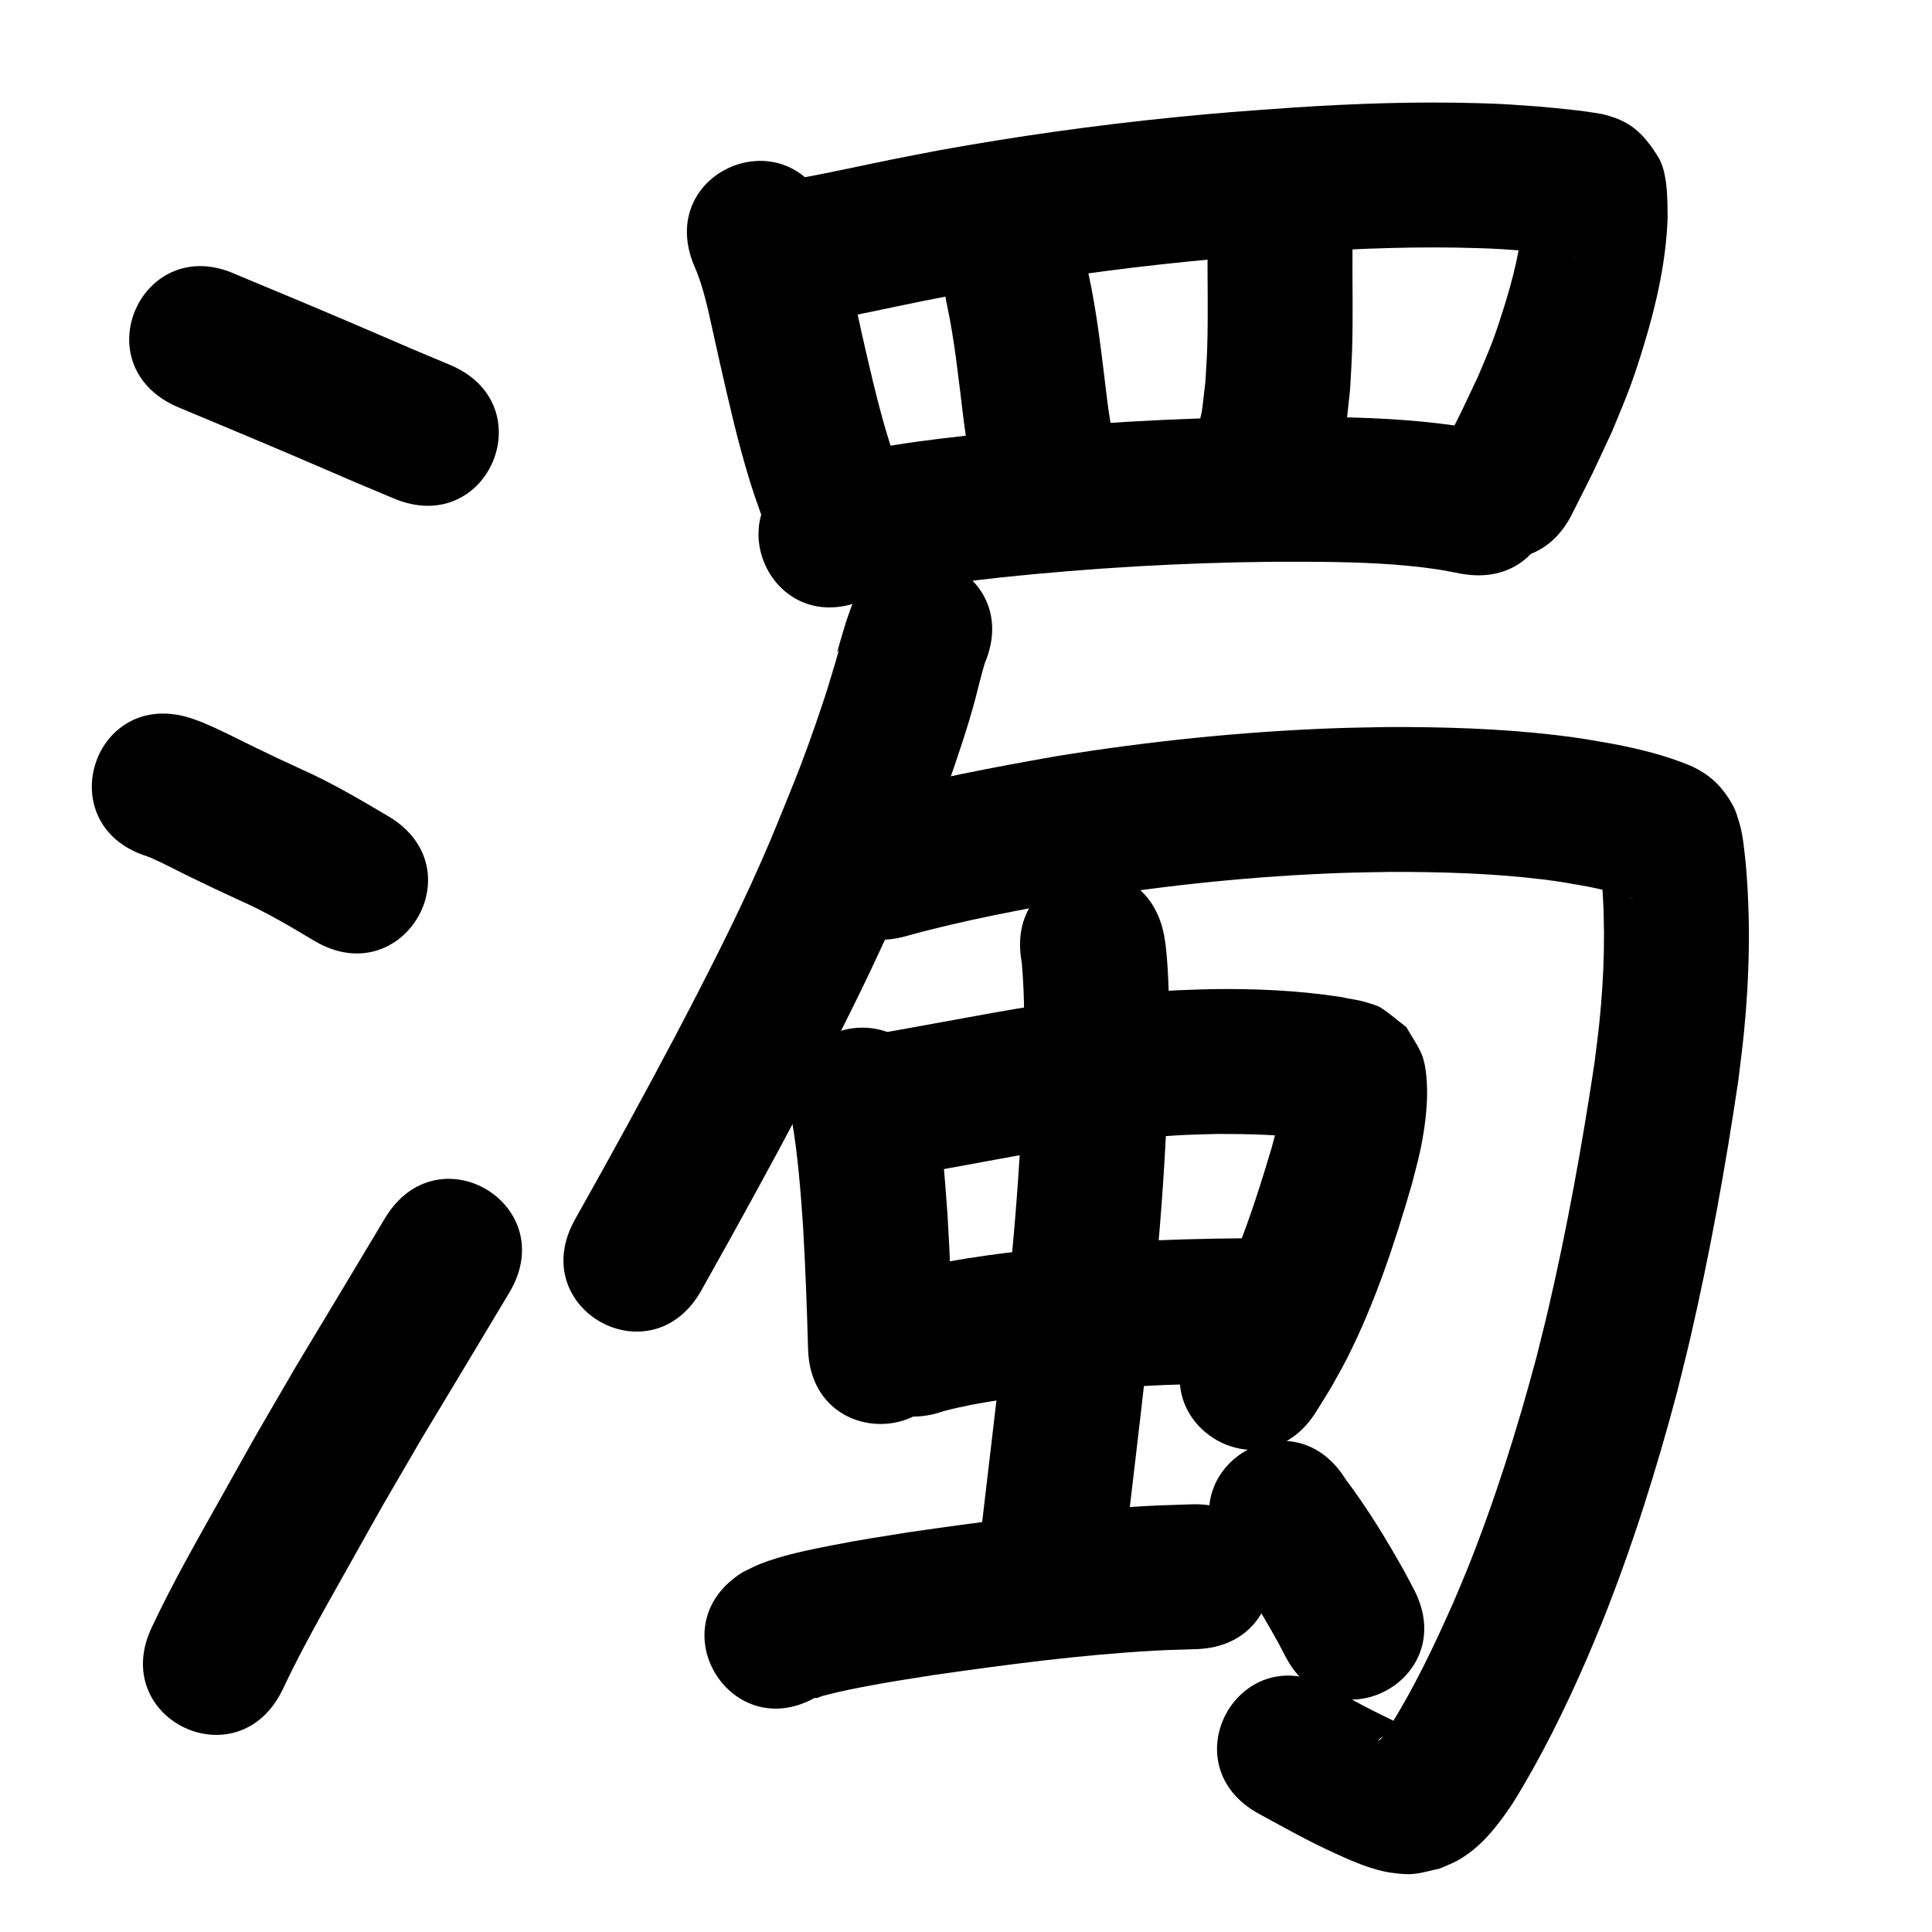 <?xml version="1.0" ?>
<svg xmlns="http://www.w3.org/2000/svg" width="1000" height="1000">
<path d="m 91.109,210.316 c 24.573,10.286 49.173,20.505 73.636,31.059 25.515,10.99 12.456,5.432 39.184,16.661 48.895,20.537 77.939,-48.611 29.044,-69.148 v 0 c -26.09,-10.957 -13.252,-5.494 -38.52,-16.378 -24.038,-10.369 -48.191,-20.461 -72.366,-30.497 -48.298,-21.905 -79.276,46.399 -30.978,68.304 z"/>
<path d="m 75.881,443.142 c 0.814,0.313 1.645,0.586 2.442,0.94 7.048,3.128 13.896,6.822 20.828,10.188 11.389,5.53 13.136,6.28 24.967,11.786 13.455,5.918 26.053,13.449 38.649,20.96 45.607,27.064 83.882,-37.434 38.275,-64.498 v 0 c -14.781,-8.735 -29.564,-17.498 -45.293,-24.466 -10.851,-5.045 -12.997,-5.983 -23.455,-11.062 -9.29,-4.511 -18.448,-9.354 -28.014,-13.274 -1.832,-0.751 -3.724,-1.348 -5.586,-2.021 -50.52,-16.13 -73.332,55.316 -22.812,71.447 z"/>
<path d="m 146.246,874.593 c 10.193,-21.655 22.133,-42.415 33.836,-63.27 23.976,-42.726 11.743,-21.27 38.111,-66.639 30.285,-50.306 15.15,-25.111 45.404,-75.585 27.265,-45.488 -37.064,-84.046 -64.329,-38.558 v 0 c -30.382,50.688 -15.075,25.199 -45.923,76.465 -26.563,45.727 -14.807,25.077 -38.681,67.639 -12.438,22.174 -25.084,44.268 -35.93,67.284 -23.098,47.739 44.415,80.404 67.513,32.665 z"/>
<path d="m 359.276,137.469 c 5.009,11.301 7.336,23.543 10.03,35.536 1.173,5.224 2.329,10.451 3.493,15.677 4.042,17.68 8.023,35.399 13.082,52.824 3.848,13.253 5.291,16.816 9.715,29.344 17.749,49.975 88.424,24.874 70.675,-25.101 v 0 c -3.498,-9.782 -4.972,-13.487 -7.991,-23.822 -4.774,-16.342 -8.477,-32.975 -12.278,-49.56 -4.793,-21.502 -8.787,-43.454 -17.52,-63.8 -20.436,-48.937 -89.644,-20.036 -69.208,28.901 z"/>
<path d="m 424.12,166.584 c 17.789,-3.077 35.389,-7.117 53.083,-10.673 7.601,-1.528 15.223,-2.95 22.835,-4.426 38.255,-6.896 76.779,-12.302 115.459,-16.165 25.438,-2.541 34.293,-3.02 59.495,-4.855 29.828,-1.944 59.736,-2.983 89.624,-2.055 11.774,0.365 15.04,0.705 26.106,1.511 6.479,0.543 12.946,1.225 19.394,2.054 1.012,0.13 2.023,0.271 3.034,0.411 2.185,0.302 2.787,0.243 1.926,0.31 -11.589,-2.394 -16.35,-7.855 -23.787,-17.681 -1.421,-1.878 -1.714,-4.39 -2.686,-6.536 -0.046,-0.102 -0.307,-0.212 -0.319,-0.101 -0.148,1.397 -0.078,2.809 -0.118,4.213 -1.024,15.818 -4.959,31.257 -9.673,46.337 -1.852,5.925 -3.757,11.839 -5.937,17.651 -2.324,6.197 -5.044,12.238 -7.566,18.357 -11.745,24.801 -5.635,12.283 -18.356,37.54 -23.826,47.38 43.18,81.074 67.005,33.694 v 0 c 14.165,-28.207 7.224,-13.9 20.805,-42.93 3.084,-7.638 6.4,-15.187 9.253,-22.914 2.563,-6.941 4.822,-13.993 6.988,-21.068 6.639,-21.687 11.704,-43.97 12.481,-66.712 -0.115,-9.31 0.113,-23.342 -5.017,-31.512 -8.113,-12.92 -15.001,-18.748 -28.979,-22.001 -10.937,-1.951 -22.03,-2.895 -33.082,-3.919 -12.852,-0.909 -16.534,-1.287 -30.121,-1.691 -32.16,-0.956 -64.341,0.137 -96.436,2.242 -26.329,1.927 -35.645,2.435 -62.242,5.106 -40.717,4.09 -81.269,9.795 -121.536,17.088 -7.985,1.551 -15.981,3.049 -23.955,4.652 -16.896,3.396 -33.699,7.265 -50.684,10.21 -52.23,9.196 -39.224,83.06 13.006,73.864 z"/>
<path d="m 490.206,158.015 c 3.87,18.313 5.815,36.968 8.101,55.526 1.585,13.654 4.05,27.17 6.642,40.659 10.066,52.069 83.703,37.833 73.637,-14.236 v 0 c -2.299,-11.806 -4.459,-23.64 -5.842,-35.597 -2.62,-21.26 -4.912,-42.625 -9.541,-63.567 -12.172,-51.617 -85.17,-34.403 -72.998,17.214 z"/>
<path d="m 625.053,125.59 c -0.2,18.395 0.4,36.809 -0.23,55.198 -0.191,5.561 -0.599,11.112 -0.899,16.668 -2.518,20.741 -0.648,10.68 -5.469,30.208 -11.912,51.678 61.171,68.524 73.084,16.846 v 0 c 6.444,-29.28 4.096,-14.887 7.283,-43.14 0.331,-6.513 0.776,-13.02 0.994,-19.538 0.626,-18.739 0.046,-37.499 0.237,-56.243 0,-53.033 -75,-53.033 -75,0 z"/>
<path d="m 446.511,310.811 c 23.248,-6.967 47.689,-9.115 71.696,-11.946 46.482,-4.862 93.221,-7.617 139.96,-8.083 8.813,-0.088 17.627,0.021 26.44,0.031 19.813,0.261 39.662,0.95 59.287,3.876 4.206,0.627 8.365,1.53 12.548,2.296 52.213,9.29 65.351,-64.55 13.138,-73.84 v 0 c -5.607,-0.977 -11.187,-2.126 -16.821,-2.93 -22.553,-3.215 -45.331,-4.15 -68.087,-4.402 -9.352,-0.005 -18.705,-0.114 -28.057,-0.015 -49.166,0.518 -98.331,3.433 -147.225,8.588 -30.652,3.642 -61.971,6.522 -91.22,16.988 -49.1,20.042 -20.757,89.48 28.343,69.438 z"/>
<path d="m 440.645,314.074 c -1.072,3.12 -2.265,6.202 -3.215,9.361 -10.095,33.581 3.258,-7.705 -8.217,30.03 -3.706,12.187 -10.445,31.339 -14.798,42.726 -3.472,9.082 -7.232,18.052 -10.847,27.078 -12.545,31.219 -27.372,61.409 -42.758,91.3 -15.755,30.61 -32.16,60.831 -48.837,90.944 -4.797,8.583 -9.594,17.165 -14.391,25.748 -25.873,46.294 39.596,82.883 65.469,36.59 v 0 c 4.845,-8.669 9.69,-17.339 14.535,-26.008 17.113,-30.913 33.971,-61.929 50.119,-93.362 16.379,-31.881 32.135,-64.093 45.505,-97.376 3.921,-9.831 7.999,-19.6 11.764,-29.492 5.483,-14.407 12.014,-33.293 16.548,-48.242 3.542,-11.679 4.28,-15.918 7.123,-26.413 0.348,-1.284 0.76,-2.55 1.141,-3.825 20.548,-48.89 -48.593,-77.95 -69.141,-29.06 z"/>
<path d="m 469.147,484.49 c 29.78,-8.277 60.202,-13.846 90.608,-19.223 44.547,-7.172 89.537,-11.815 134.638,-13.427 8.393,-0.3 16.792,-0.362 25.189,-0.543 26.178,-0.042 52.419,0.696 78.433,3.827 10.125,1.219 14.091,2.044 23.762,3.755 6.369,1.29 12.733,2.685 18.946,4.612 1.354,0.42 3.438,1.009 4.715,1.767 -6.534,-2.537 -10.597,-7.539 -14.685,-13.116 -1.07,-1.46 -1.336,-3.403 -2.387,-4.876 -0.312,-0.436 0.008,1.073 0.053,1.607 0.174,2.053 0.404,4.102 0.605,6.153 2.056,24.53 1.354,49.204 -1.134,73.676 -0.727,7.151 -1.718,14.272 -2.576,21.408 -6.407,42.642 -14.09,85.156 -23.846,127.171 -1.977,8.512 -4.176,16.971 -6.264,25.457 -9.947,37.261 -21.547,74.143 -35.921,109.95 -2.297,5.722 -4.773,11.37 -7.159,17.055 -9.753,21.949 -20.039,43.758 -32.867,64.101 -1.37,1.149 -3.803,6.476 -5.8,7.16 -0.168,0.058 0.091,-0.362 0.216,-0.489 0.598,-0.607 1.224,-1.195 1.923,-1.682 0.983,-0.687 2.067,-1.218 3.101,-1.827 12.826,-4.381 -3.661,0.904 9.665,-2.24 0.247,-0.058 0.644,-0.507 0.424,-0.633 -2.467,-1.417 -5.191,-2.333 -7.75,-3.576 -4.946,-2.402 -9.893,-4.803 -14.763,-7.356 -6.305,-3.306 -12.504,-6.812 -18.756,-10.218 -46.603,-25.312 -82.399,40.594 -35.797,65.906 v 0 c 15.398,8.341 23.85,13.278 39.35,20.422 8.716,4.017 19.065,8.531 28.721,9.964 12.169,1.806 14.347,0.337 25.542,-2.158 3.01,-1.36 6.139,-2.483 9.03,-4.08 12.217,-6.748 20.847,-18.066 28.474,-29.411 14.852,-23.872 27.244,-49.151 38.466,-74.914 2.662,-6.373 5.422,-12.706 7.987,-19.118 15.503,-38.751 28.049,-78.647 38.749,-118.969 2.233,-9.109 4.581,-18.19 6.698,-27.326 10.282,-44.375 18.387,-89.275 25.051,-134.324 0.955,-8.104 2.062,-16.192 2.865,-24.313 2.88,-29.132 3.527,-58.509 0.937,-87.687 -0.627,-5.51 -1.363,-14.2 -2.928,-19.661 -1.097,-3.827 -2.128,-7.766 -4.134,-11.205 -5.633,-9.657 -11.835,-15.406 -21.681,-19.841 -12.895,-5.32 -26.462,-8.675 -40.15,-11.264 -12.157,-2.106 -16.419,-2.999 -29.164,-4.499 -29.064,-3.42 -58.369,-4.292 -87.611,-4.186 -9.083,0.206 -18.171,0.284 -27.25,0.617 -48.239,1.769 -96.359,6.762 -144,14.485 -32.923,5.842 -65.854,11.93 -98.087,20.947 -51.001,14.539 -30.44,86.666 20.561,72.126 z"/>
<path d="m 409.83,579.566 c 3.124,17.949 4.493,36.146 5.783,54.3 1.259,21.465 2.049,42.957 2.648,64.451 1.48,53.012 76.451,50.92 74.971,-2.093 v 0 c -0.631,-22.581 -1.462,-45.16 -2.81,-67.71 -1.558,-21.641 -3.236,-43.348 -7.263,-64.696 -11.136,-51.851 -84.464,-36.102 -73.328,15.748 z"/>
<path d="m 462.201,609.608 c 21.757,-3.401 43.371,-7.699 65.052,-11.565 23.627,-4.222 47.406,-7.687 71.338,-9.622 14.118,-1.142 17.007,-1.061 30.843,-1.477 17.563,-0.041 35.253,0.293 52.624,3.132 2.118,0.423 4.256,0.789 6.353,1.318 0.136,0.034 -0.283,-0.021 -0.417,-0.064 -1.457,-0.473 -3.04,-0.689 -4.349,-1.483 -4.056,-2.463 -7.751,-5.477 -11.626,-8.216 -8.452,-2.01 -5.059,-9.982 -8.109,-14.659 -0.281,-0.431 -0.22,1.006 -0.293,1.515 -0.259,1.812 -0.396,3.642 -0.703,5.447 -1.588,9.332 -2.196,10.595 -4.835,20.571 -7.801,26.146 -16.192,52.344 -28.74,76.668 -1.924,3.73 -4.105,7.323 -6.157,10.985 -1.855,2.942 -3.711,5.884 -5.566,8.826 -28.066,44.997 35.57,84.689 63.636,39.692 v 0 c 2.52,-4.072 5.04,-8.145 7.56,-12.217 2.756,-5.032 5.673,-9.981 8.269,-15.097 14.566,-28.706 24.675,-59.421 33.654,-90.249 1.419,-5.67 3.034,-11.294 4.258,-17.01 1.873,-8.749 3.315,-18.394 3.625,-27.392 0.221,-6.403 -0.192,-16.543 -2.569,-22.529 -2.05,-5.162 -5.415,-9.698 -8.123,-14.547 -4.436,-3.365 -8.604,-7.115 -13.307,-10.095 -1.96,-1.242 -4.313,-1.718 -6.51,-2.463 -4.653,-1.578 -9.659,-2.007 -14.421,-3.094 -22.027,-3.373 -44.347,-4.329 -66.615,-4.002 -5.77,0.189 -11.543,0.278 -17.309,0.567 -32.122,1.609 -64.034,6.031 -95.677,11.659 -19.962,3.56 -39.882,7.35 -59.857,10.825 -52.733,5.637 -44.76,80.212 7.972,74.575 z"/>
<path d="m 488.604,730.344 c 19.125,-4.978 38.858,-7.183 58.443,-9.471 36.971,-3.998 74.156,-4.96 111.312,-5.016 53.033,-0.089 52.907,-75.089 -0.126,-75 v 0 c -40.044,0.074 -80.119,1.171 -119.958,5.53 -25.128,2.98 -50.579,5.82 -74.847,13.308 -49.956,17.801 -24.781,88.45 25.175,70.649 z"/>
<path d="m 528.861,498.17 c 2.326,26.539 0.99,53.325 -0.024,79.902 -2.464,54.957 -8.703,109.634 -15.121,164.239 -3.839,32.774 -1.98,16.992 -5.573,47.346 -6.234,52.665 68.246,61.481 74.48,8.816 v 0 c 3.602,-30.435 1.741,-14.633 5.58,-47.408 6.648,-56.573 13.068,-113.226 15.581,-170.165 0.796,-21.324 1.192,-26.797 1.264,-47.549 0.05,-14.551 -0.036,-29.22 -1.667,-43.7 -0.201,-1.786 -0.539,-3.555 -0.809,-5.332 -9.794,-52.121 -83.504,-38.269 -73.71,13.851 z"/>
<path d="m 423.898,877.549 c -0.661,0.447 -2.766,1.198 -1.982,1.341 1.258,0.23 2.458,-0.708 3.695,-1.028 2.688,-0.696 5.371,-1.412 8.08,-2.02 4.155,-0.933 8.325,-1.8 12.507,-2.603 14.523,-2.79 21.185,-3.723 36.212,-6.124 38.47,-5.522 77.098,-10.65 115.933,-12.769 7.028,-0.384 14.068,-0.506 21.101,-0.759 52.997,-1.965 50.218,-76.913 -2.779,-74.949 v 0 c -7.921,0.302 -15.849,0.465 -23.764,0.905 -40.986,2.278 -81.756,7.655 -122.355,13.516 -15.755,2.53 -24.428,3.773 -39.836,6.796 -11.99,2.352 -25.777,5.09 -37.227,9.633 -3.023,1.199 -5.887,2.765 -8.831,4.147 -45.194,27.75 -5.95,91.663 39.244,63.913 z"/>
<path d="m 632.765,805.225 c 1.454,2.112 2.887,4.239 4.362,6.337 5.284,7.515 5.015,6.73 10.097,14.496 5.164,7.891 9.842,16.028 14.427,24.263 1.25,2.387 2.499,4.773 3.749,7.16 24.672,46.945 91.062,12.054 66.39,-34.891 v 0 c -1.555,-2.951 -3.111,-5.901 -4.666,-8.852 -9.311,-16.612 -19.186,-32.911 -30.676,-48.129 -28.013,-45.031 -91.696,-5.415 -63.683,39.616 z"/>
</svg>
